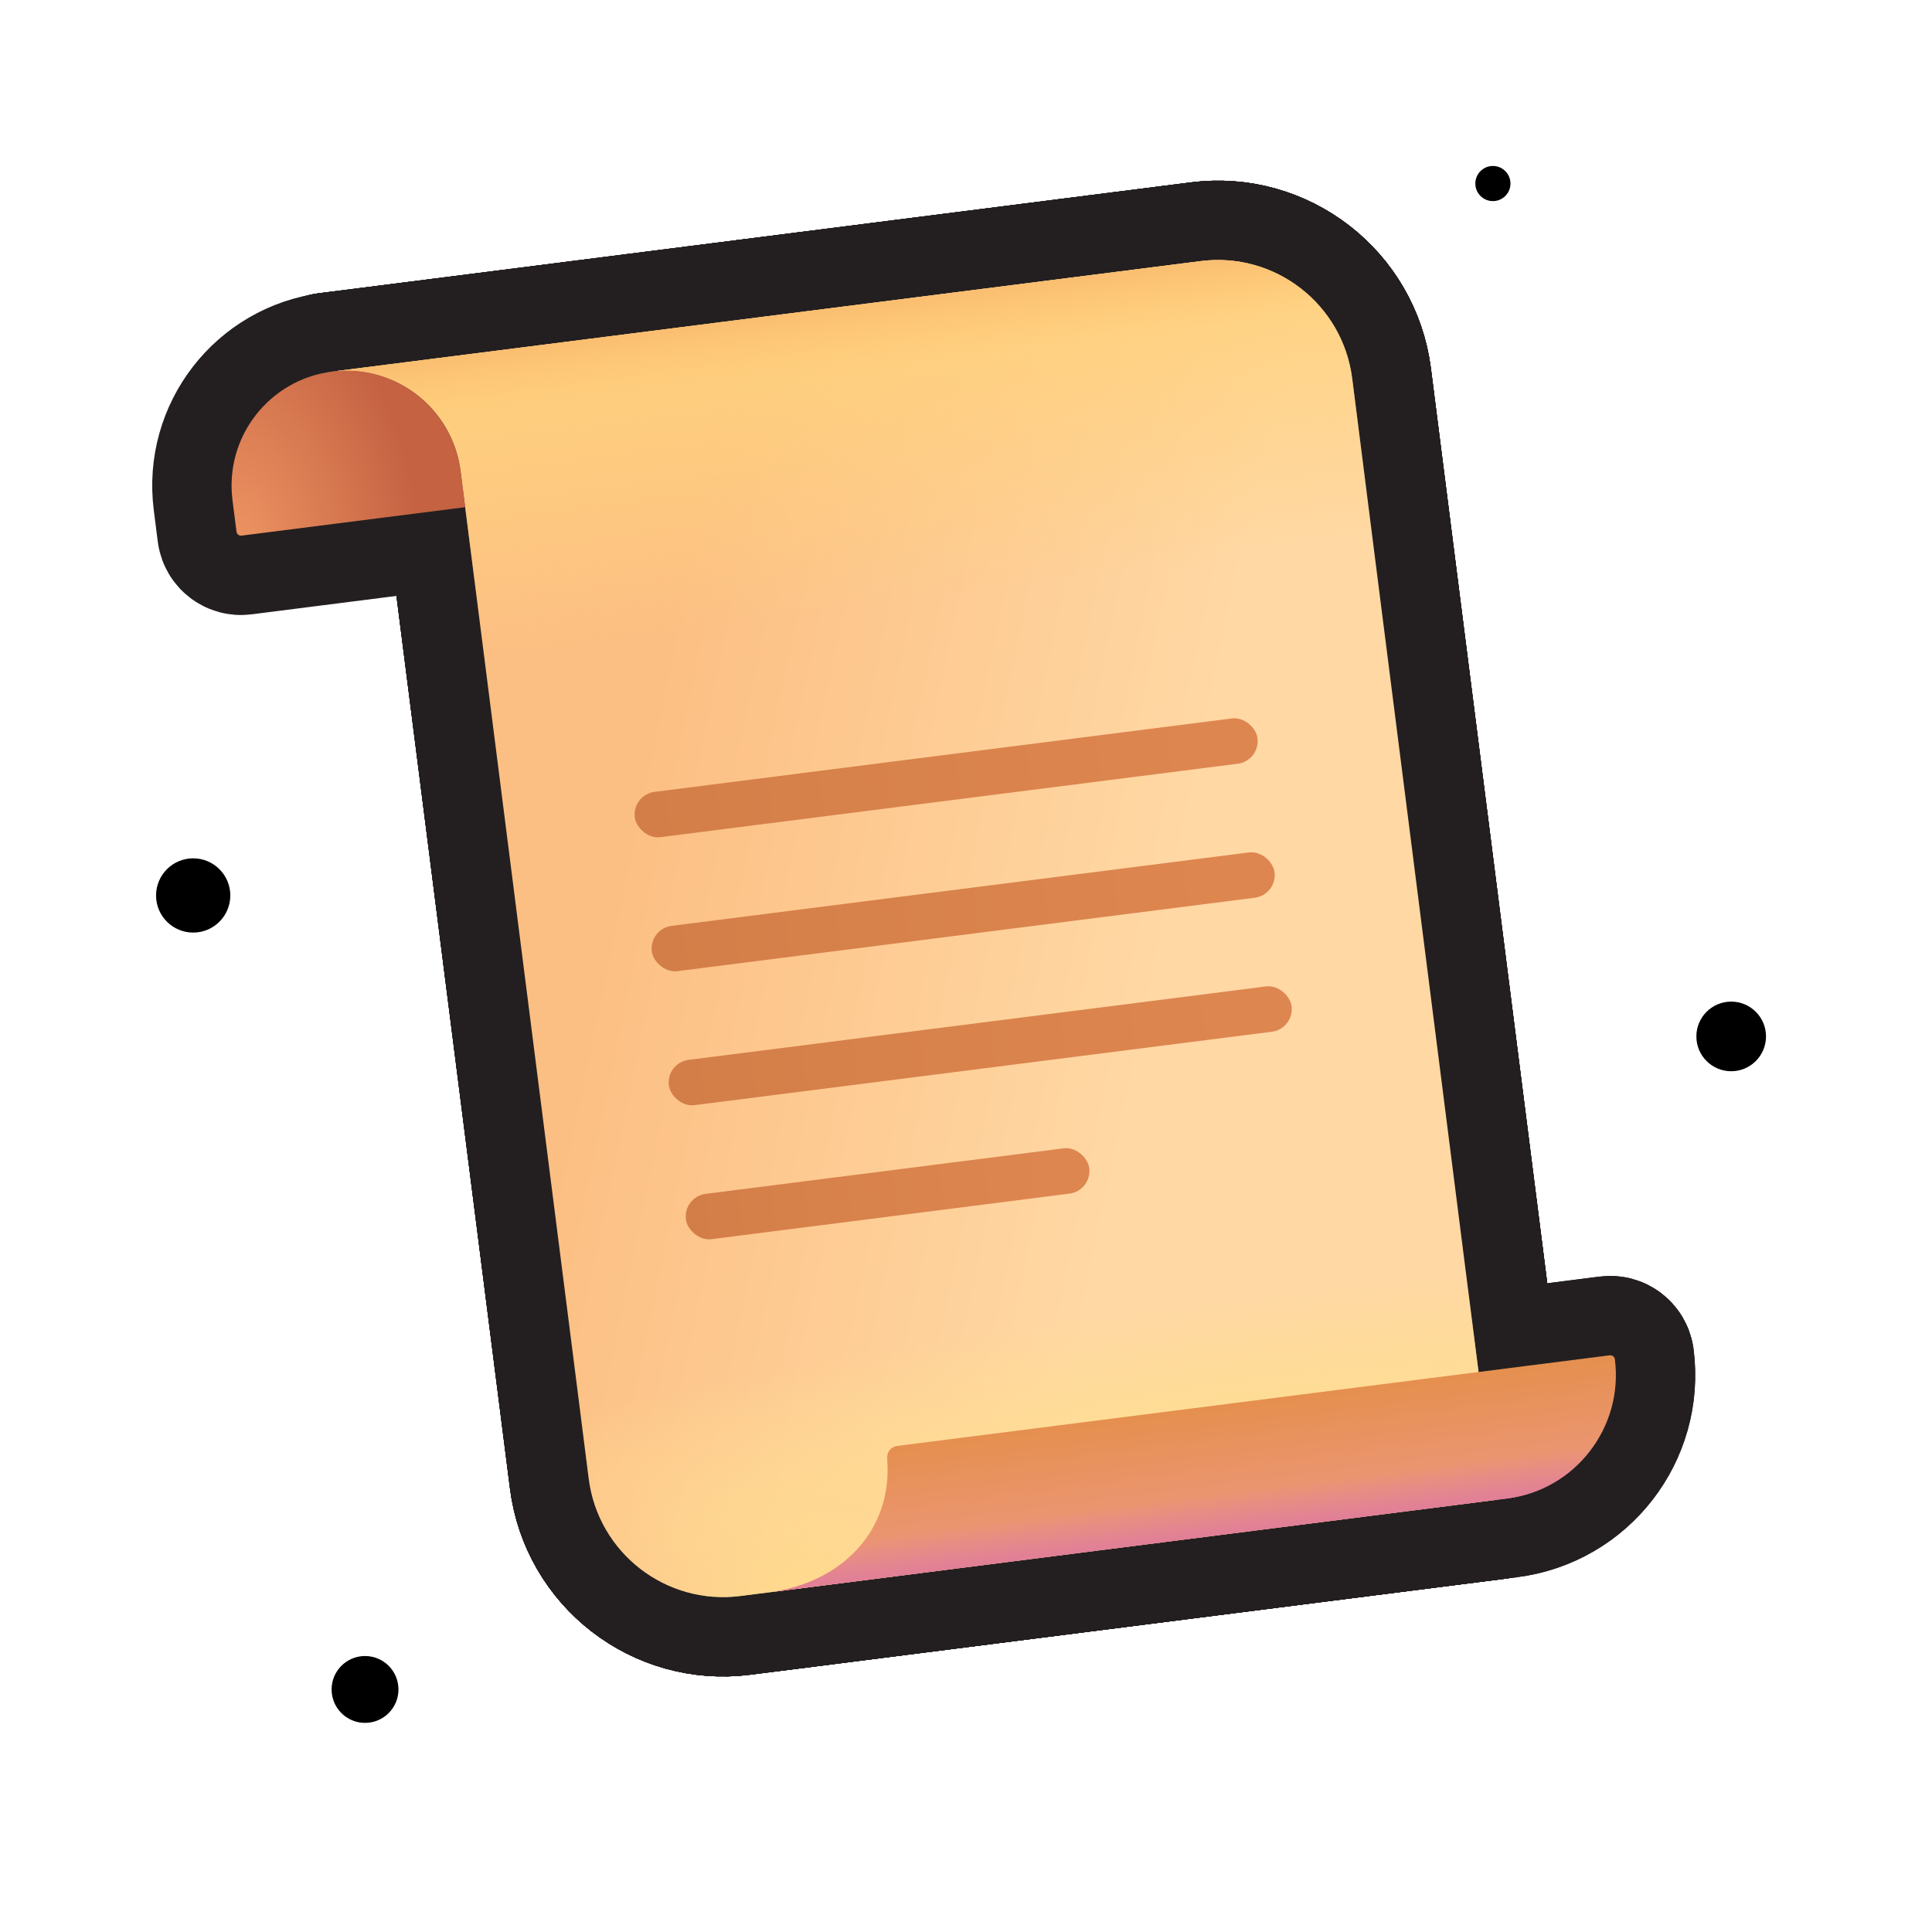 <?xml version="1.0" encoding="UTF-8"?>
<svg id="Genral_2" data-name="Genral 2" xmlns="http://www.w3.org/2000/svg" xmlns:xlink="http://www.w3.org/1999/xlink" viewBox="0 0 280 280">
  <defs>
    <linearGradient id="linear-gradient" x1="93.834" y1="1431.828" x2="196.64" y2="1396.304" gradientTransform="translate(177.856 1556.267) rotate(-7.248) scale(1 -1)" gradientUnits="userSpaceOnUse">
      <stop offset="0" stop-color="#fcbf83"/>
      <stop offset=".736" stop-color="#ffd8a4"/>
    </linearGradient>
    <linearGradient id="linear-gradient-2" x1="133.843" y1="1506.775" x2="133.843" y2="1462.92" gradientTransform="translate(177.856 1556.267) rotate(-7.248) scale(1 -1)" gradientUnits="userSpaceOnUse">
      <stop offset="0" stop-color="#ffd27d"/>
      <stop offset="1" stop-color="#ffd27d" stop-opacity="0"/>
    </linearGradient>
    <linearGradient id="linear-gradient-3" x1="133.843" y1="1508.717" x2="133.843" y2="1497.268" gradientTransform="translate(177.856 1556.267) rotate(-7.248) scale(1 -1)" gradientUnits="userSpaceOnUse">
      <stop offset="0" stop-color="#f8b76c"/>
      <stop offset="1" stop-color="#fec574" stop-opacity="0"/>
    </linearGradient>
    <radialGradient id="radial-gradient" cx="4741.975" cy="2095.848" fx="4741.975" fy="2095.848" r="6.542" gradientTransform="translate(12602.773 13584.643) rotate(-97.248) scale(3.126 -5.106)" gradientUnits="userSpaceOnUse">
      <stop offset="0" stop-color="#ffda8d"/>
      <stop offset="1" stop-color="#ffda8d" stop-opacity="0"/>
    </radialGradient>
    <radialGradient id="radial-gradient-2" cx="4752.781" cy="1412.402" fx="4752.781" fy="1412.402" r="6.542" gradientTransform="translate(31182.046 9533.915) rotate(-97.248) scale(2.77 -20.941)" gradientUnits="userSpaceOnUse">
      <stop offset="0" stop-color="#ffdd93"/>
      <stop offset="1" stop-color="#ffdd93" stop-opacity="0"/>
    </radialGradient>
    <radialGradient id="radial-gradient-3" cx="3501.575" cy="1245.18" fx="3501.575" fy="1245.18" r="6.542" gradientTransform="translate(-12600.041 9136.463) rotate(-7.248) scale(3.906 -5.937)" gradientUnits="userSpaceOnUse">
      <stop offset="0" stop-color="#ec9261"/>
      <stop offset="1" stop-color="#c46242"/>
    </radialGradient>
    <linearGradient id="linear-gradient-4" x1="164.294" y1="1341.986" x2="164.294" y2="1323.279" gradientTransform="translate(177.856 1556.267) rotate(-7.248) scale(1 -1)" gradientUnits="userSpaceOnUse">
      <stop offset="0" stop-color="#e58f4f"/>
      <stop offset="1" stop-color="#ee9880"/>
    </linearGradient>
    <linearGradient id="linear-gradient-5" x1="164.294" y1="1323.279" x2="164.294" y2="1329.208" gradientTransform="translate(177.856 1556.267) rotate(-7.248) scale(1 -1)" gradientUnits="userSpaceOnUse">
      <stop offset="0" stop-color="#e07e98"/>
      <stop offset="1" stop-color="#e07e98" stop-opacity="0"/>
    </linearGradient>
    <linearGradient id="linear-gradient-6" x1="97.4" y1="1437.146" x2="179.385" y2="1437.146" gradientTransform="translate(-4.594 1549.872) scale(1 -1)" gradientUnits="userSpaceOnUse">
      <stop offset="0" stop-color="#d37e48"/>
      <stop offset="1" stop-color="#de8650"/>
    </linearGradient>
    <linearGradient id="linear-gradient-7" x1="97.4" y1="1417.57" x2="179.385" y2="1417.57" gradientTransform="translate(-2.125 1549.715) scale(1 -1)" xlink:href="#linear-gradient-6"/>
    <linearGradient id="linear-gradient-8" y1="1397.993" x2="179.385" y2="1397.993" gradientTransform="translate(.345 1549.559) scale(1 -1)" xlink:href="#linear-gradient-6"/>
    <linearGradient id="linear-gradient-9" x1="96.986" y1="1378.417" x2="150.092" y2="1378.417" gradientTransform="translate(2.943 1551.424) scale(1 -1)" xlink:href="#linear-gradient-6"/>
  </defs>
  <a xlink:href="https://www.notion.so/dmmnotes/semantic-constructions-2477648bf2934c578347c35b7291e8b9?pvs=4">
    <g>
      <g>
        <g>
          <path d="M85.325,214.312c1.368,10.754,11.194,18.362,21.947,16.994l109.37-13.91-20.675-162.559c-1.368-10.753-11.194-18.362-21.947-16.994l-125.9,16.012-.558.071.001.009c.184-.03.37-.056.557-.08,9.129-1.161,17.471,5.298,18.632,14.428l18.572,146.029Z" fill="none" stroke="#231f20" stroke-linecap="round" stroke-linejoin="round" stroke-width="23"/>
          <path d="M85.325,214.312c1.368,10.754,11.194,18.362,21.947,16.994l109.37-13.91-20.675-162.559c-1.368-10.753-11.194-18.362-21.947-16.994l-125.9,16.012-.558.071.001.009c.184-.03.37-.056.557-.08,9.129-1.161,17.471,5.298,18.632,14.428l18.572,146.029Z" fill="none" stroke="#231f20" stroke-linecap="round" stroke-linejoin="round" stroke-width="23"/>
          <path d="M85.325,214.312c1.368,10.754,11.194,18.362,21.947,16.994l109.37-13.91-20.675-162.559c-1.368-10.753-11.194-18.362-21.947-16.994l-125.9,16.012-.558.071.001.009c.184-.03.37-.056.557-.08,9.129-1.161,17.471,5.298,18.632,14.428l18.572,146.029Z" fill="none" stroke="#231f20" stroke-linecap="round" stroke-linejoin="round" stroke-width="23"/>
          <path d="M85.325,214.312c1.368,10.754,11.194,18.362,21.947,16.994l109.37-13.91-20.675-162.559c-1.368-10.753-11.194-18.362-21.947-16.994l-125.9,16.012-.558.071.001.009c.184-.03.37-.056.557-.08,9.129-1.161,17.471,5.298,18.632,14.428l18.572,146.029Z" fill="none" stroke="#231f20" stroke-linecap="round" stroke-linejoin="round" stroke-width="23"/>
          <path d="M85.325,214.312c1.368,10.754,11.194,18.362,21.947,16.994l109.37-13.91-20.675-162.559c-1.368-10.753-11.194-18.362-21.947-16.994l-125.9,16.012-.558.071.001.009c.184-.03.37-.056.557-.08,9.129-1.161,17.471,5.298,18.632,14.428l18.572,146.029Z" fill="none" stroke="#231f20" stroke-linecap="round" stroke-linejoin="round" stroke-width="23"/>
        </g>
        <path d="M48.121,53.855c-9.129,1.161-15.588,9.503-14.427,18.632l.582,4.574c.046.358.373.612.732.566l32.41-4.122-.664-5.223c-1.161-9.129-9.503-15.589-18.632-14.428Z" fill="none" stroke="#231f20" stroke-linecap="round" stroke-linejoin="round" stroke-width="23"/>
        <g>
          <path d="M130.01,209.557c-.896.114-1.53.933-1.416,1.829l.01.08-.026-.001c.837,10.39-6.676,17.981-17.123,19.309l106.973-13.605c9.879-1.256,16.869-10.283,15.612-20.162-.047-.371-.385-.632-.756-.585l-103.274,13.135Z" fill="none" stroke="#231f20" stroke-linecap="round" stroke-linejoin="round" stroke-width="23"/>
          <path d="M130.01,209.557c-.896.114-1.53.933-1.416,1.829l.01.08-.026-.001c.837,10.39-6.676,17.981-17.123,19.309l106.973-13.605c9.879-1.256,16.869-10.283,15.612-20.162-.047-.371-.385-.632-.756-.585l-103.274,13.135Z" fill="none" stroke="#231f20" stroke-linecap="round" stroke-linejoin="round" stroke-width="23"/>
        </g>
        <rect x="91.63" y="109.416" width="90.981" height="6.619" rx="3.31" ry="3.31" transform="translate(-13.126 18.201) rotate(-7.248)" fill="none" stroke="#231f20" stroke-linecap="round" stroke-linejoin="round" stroke-width="23"/>
        <rect x="94.1" y="128.836" width="90.981" height="6.619" rx="3.31" ry="3.31" transform="translate(-15.557 18.667) rotate(-7.248)" fill="none" stroke="#231f20" stroke-linecap="round" stroke-linejoin="round" stroke-width="23"/>
        <rect x="96.569" y="148.256" width="90.981" height="6.619" rx="3.31" ry="3.31" transform="translate(-17.987 19.134) rotate(-7.248)" fill="none" stroke="#231f20" stroke-linecap="round" stroke-linejoin="round" stroke-width="23"/>
        <rect x="99.167" y="169.697" width="58.933" height="6.619" rx="3.31" ry="3.31" transform="translate(-20.8 17.612) rotate(-7.248)" fill="none" stroke="#231f20" stroke-linecap="round" stroke-linejoin="round" stroke-width="23"/>
      </g>
      <g>
        <g>
          <path d="M85.325,214.312c1.368,10.754,11.194,18.362,21.947,16.994l109.37-13.91-20.675-162.559c-1.368-10.753-11.194-18.362-21.947-16.994l-125.9,16.012-.558.071.001.009c.184-.03.37-.056.557-.08,9.129-1.161,17.471,5.298,18.632,14.428l18.572,146.029Z" fill="url(#linear-gradient)" stroke-width="0"/>
          <path d="M85.325,214.312c1.368,10.754,11.194,18.362,21.947,16.994l109.37-13.91-20.675-162.559c-1.368-10.753-11.194-18.362-21.947-16.994l-125.9,16.012-.558.071.001.009c.184-.03.37-.056.557-.08,9.129-1.161,17.471,5.298,18.632,14.428l18.572,146.029Z" fill="url(#linear-gradient-2)" stroke-width="0"/>
          <path d="M85.325,214.312c1.368,10.754,11.194,18.362,21.947,16.994l109.37-13.91-20.675-162.559c-1.368-10.753-11.194-18.362-21.947-16.994l-125.9,16.012-.558.071.001.009c.184-.03.37-.056.557-.08,9.129-1.161,17.471,5.298,18.632,14.428l18.572,146.029Z" fill="url(#linear-gradient-3)" stroke-width="0"/>
          <path d="M85.325,214.312c1.368,10.754,11.194,18.362,21.947,16.994l109.37-13.91-20.675-162.559c-1.368-10.753-11.194-18.362-21.947-16.994l-125.9,16.012-.558.071.001.009c.184-.03.37-.056.557-.08,9.129-1.161,17.471,5.298,18.632,14.428l18.572,146.029Z" fill="url(#radial-gradient)" stroke-width="0"/>
          <path d="M85.325,214.312c1.368,10.754,11.194,18.362,21.947,16.994l109.37-13.91-20.675-162.559c-1.368-10.753-11.194-18.362-21.947-16.994l-125.9,16.012-.558.071.001.009c.184-.03.37-.056.557-.08,9.129-1.161,17.471,5.298,18.632,14.428l18.572,146.029Z" fill="url(#radial-gradient-2)" stroke-width="0"/>
        </g>
        <path d="M48.121,53.855c-9.129,1.161-15.588,9.503-14.427,18.632l.582,4.574c.046.358.373.612.732.566l32.41-4.122-.664-5.223c-1.161-9.129-9.503-15.589-18.632-14.428Z" fill="url(#radial-gradient-3)" stroke-width="0"/>
        <g>
          <path d="M130.01,209.557c-.896.114-1.53.933-1.416,1.829l.01.08-.026-.001c.837,10.39-6.676,17.981-17.123,19.309l106.973-13.605c9.879-1.256,16.869-10.283,15.612-20.162-.047-.371-.385-.632-.756-.585l-103.274,13.135Z" fill="url(#linear-gradient-4)" stroke-width="0"/>
          <path d="M130.01,209.557c-.896.114-1.53.933-1.416,1.829l.01.08-.026-.001c.837,10.39-6.676,17.981-17.123,19.309l106.973-13.605c9.879-1.256,16.869-10.283,15.612-20.162-.047-.371-.385-.632-.756-.585l-103.274,13.135Z" fill="url(#linear-gradient-5)" stroke-width="0"/>
        </g>
        <rect x="91.63" y="109.416" width="90.981" height="6.619" rx="3.31" ry="3.31" transform="translate(-13.126 18.201) rotate(-7.248)" fill="url(#linear-gradient-6)" stroke-width="0"/>
        <rect x="94.1" y="128.836" width="90.981" height="6.619" rx="3.31" ry="3.31" transform="translate(-15.557 18.667) rotate(-7.248)" fill="url(#linear-gradient-7)" stroke-width="0"/>
        <rect x="96.569" y="148.256" width="90.981" height="6.619" rx="3.31" ry="3.31" transform="translate(-17.987 19.134) rotate(-7.248)" fill="url(#linear-gradient-8)" stroke-width="0"/>
        <rect x="99.167" y="169.697" width="58.933" height="6.619" rx="3.31" ry="3.31" transform="translate(-20.8 17.612) rotate(-7.248)" fill="url(#linear-gradient-9)" stroke-width="0"/>
      </g>
    </g>
  </a>
  <circle cx="52.903" cy="244.847" r="4.845" fill="#000" stroke-width="0"/>
  <circle cx="216.362" cy="26.6" r="2.546" fill="#000" stroke-width="0"/>
  <circle cx="250.897" cy="150.207" r="5.046" fill="#000" stroke-width="0"/>
  <circle cx="27.998" cy="129.776" r="5.381" fill="#000" stroke-width="0"/>
</svg>